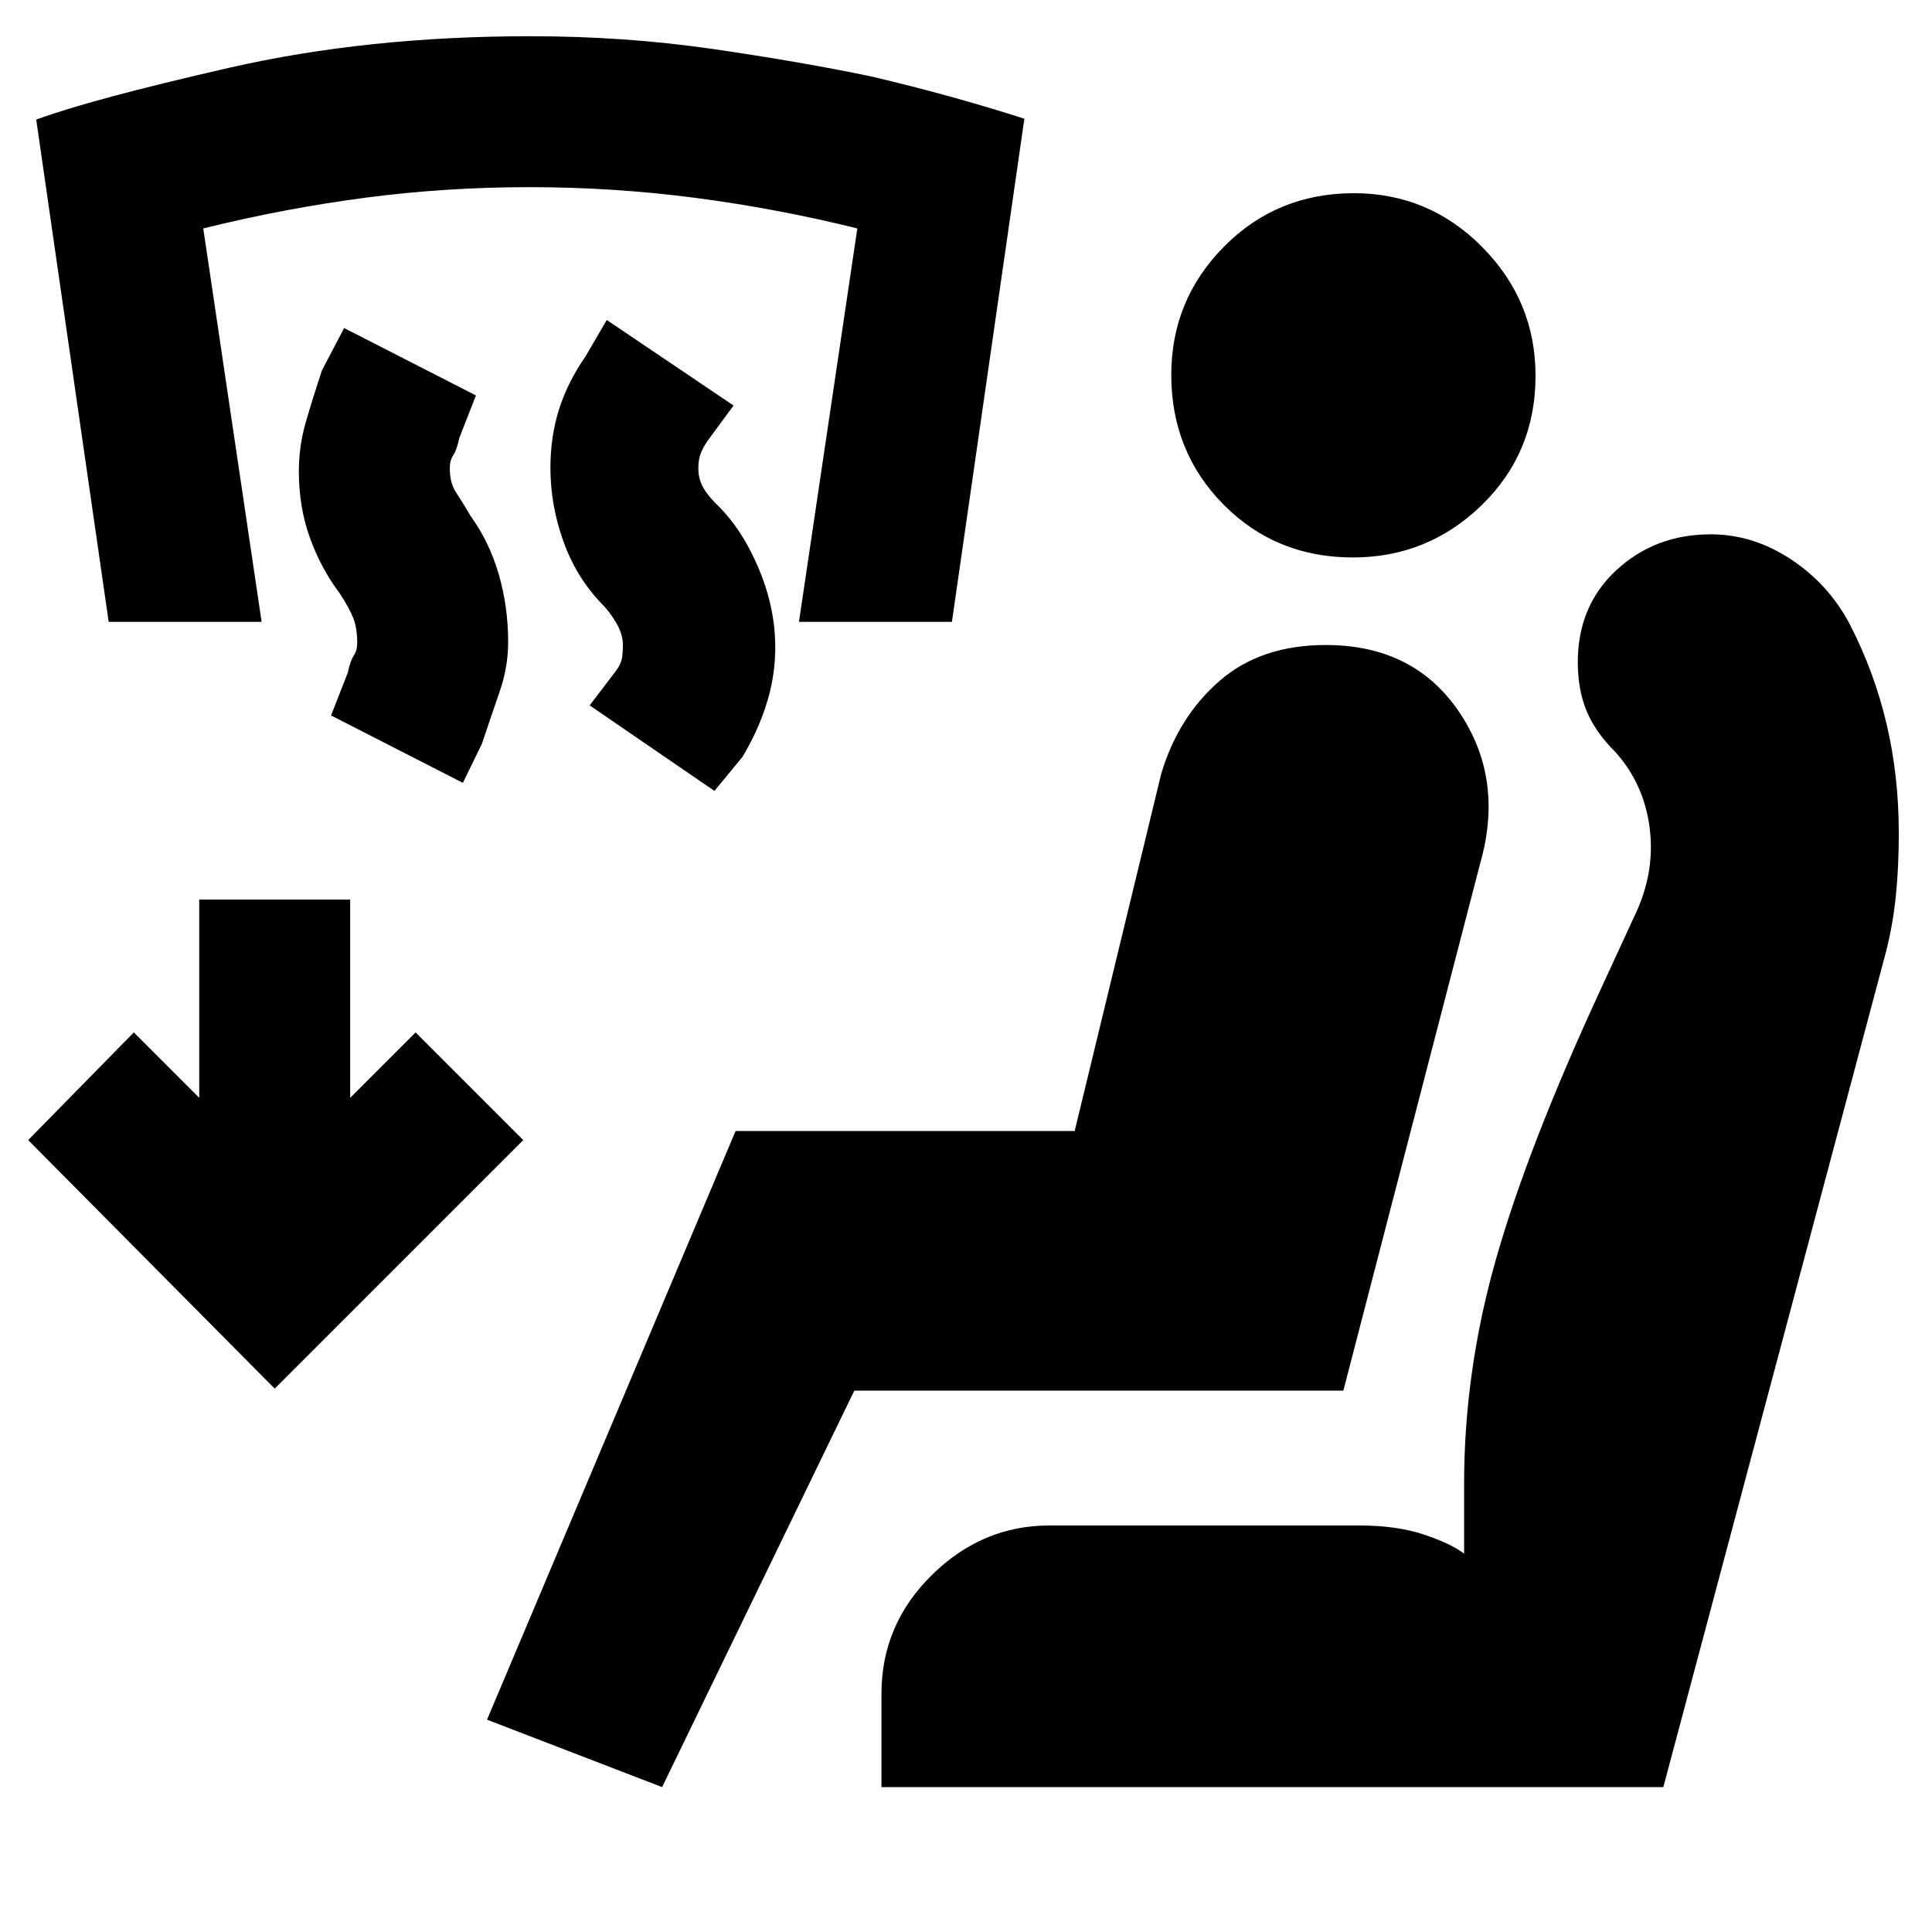 <svg xmlns="http://www.w3.org/2000/svg" height="20" viewBox="0 -960 960 960" width="20"><path d="m355-567-62-42.5 13-17.06q2.5-3.44 3-6.15.5-2.7.5-6.79 0-5.41-3.25-10.95Q303-656 299-660q-12.67-13.13-19.08-31.08-6.42-17.95-6.42-36.5 0-15.42 4.25-28.92Q282-770 291-783l10.5-18 63 42.5-12.75 17.33q-2.25 3.17-3.5 6.29t-1.25 7.66q0 5.22 2.5 9.61 2.5 4.38 8 9.61 10.21 10.27 17.75 26.52 7.54 16.25 9.39 32.61Q386.5-632 382.5-616q-4 16-13.5 32l-14 17Zm-125-4-65.5-33.5 8.32-21.25q1.18-5.75 2.93-8.42 1.75-2.66 1.75-6.33 0-7.5-2-12.5t-6.75-12.24Q159.5-677.5 154-692.75q-5.5-15.25-5.5-33.04 0-12.57 3.5-24.64t8-25.57l11-21 65.5 33.5-8.32 21.25q-1.18 5.75-2.93 8.42-1.75 2.66-1.75 6.33 0 7.5 3 12t7.31 11.84q9.34 12.93 14.02 29.03 4.67 16.1 4.67 33.7 0 12.43-4.25 24.68t-8.75 25.75L230-571ZM54-651 18-900.57q27-10 95.75-25.72Q182.5-942 263.5-942q47 0 90.75 6.35T433-922q39.5 9.28 76 21l-36 250h-76l29-195.5q-40.5-10-81-15.25T263-867q-41.5 0-81.5 5.25T101-846.5L130-651H54ZM329-72l-87-33.5L365.5-398H534l43-177.5q8.44-28.3 28.97-46.15 20.53-17.85 52.77-17.85 43.79 0 66.28 33.25Q747.5-573 735.5-531l-68 262h-243L329-72Zm109 0v-46.5q0-34.2 25-58.85T521.5-202h154q18.5 0 32 4.5t20 9.5v-34.5q0-56 15.75-111.5t51.25-132.5l17.5-38q10.5-21.5 7.75-43.75T802.5-586.5q-10-10-14.25-20.5T784-631q0-28 19.23-45.75 19.24-17.75 46.85-17.75 20.92 0 39.72 12.35 18.8 12.36 29.38 32.39 12.16 23.66 18.24 49.46 6.08 25.8 6.08 54.3 0 17-1.5 31.5t-5 28L826.5-72H438Zm234.25-611Q634-683 608-709.25t-26-64.5q0-37.25 26.25-63.75t64.5-26.5q37.25 0 63.75 26.75t26.5 64Q763-735 736.25-709t-64 26ZM136.5-270 14-393.5 66.5-447 99-414.5V-513h75v98.5l32.5-32.5 53.5 53.5L136.5-270Z"/></svg>